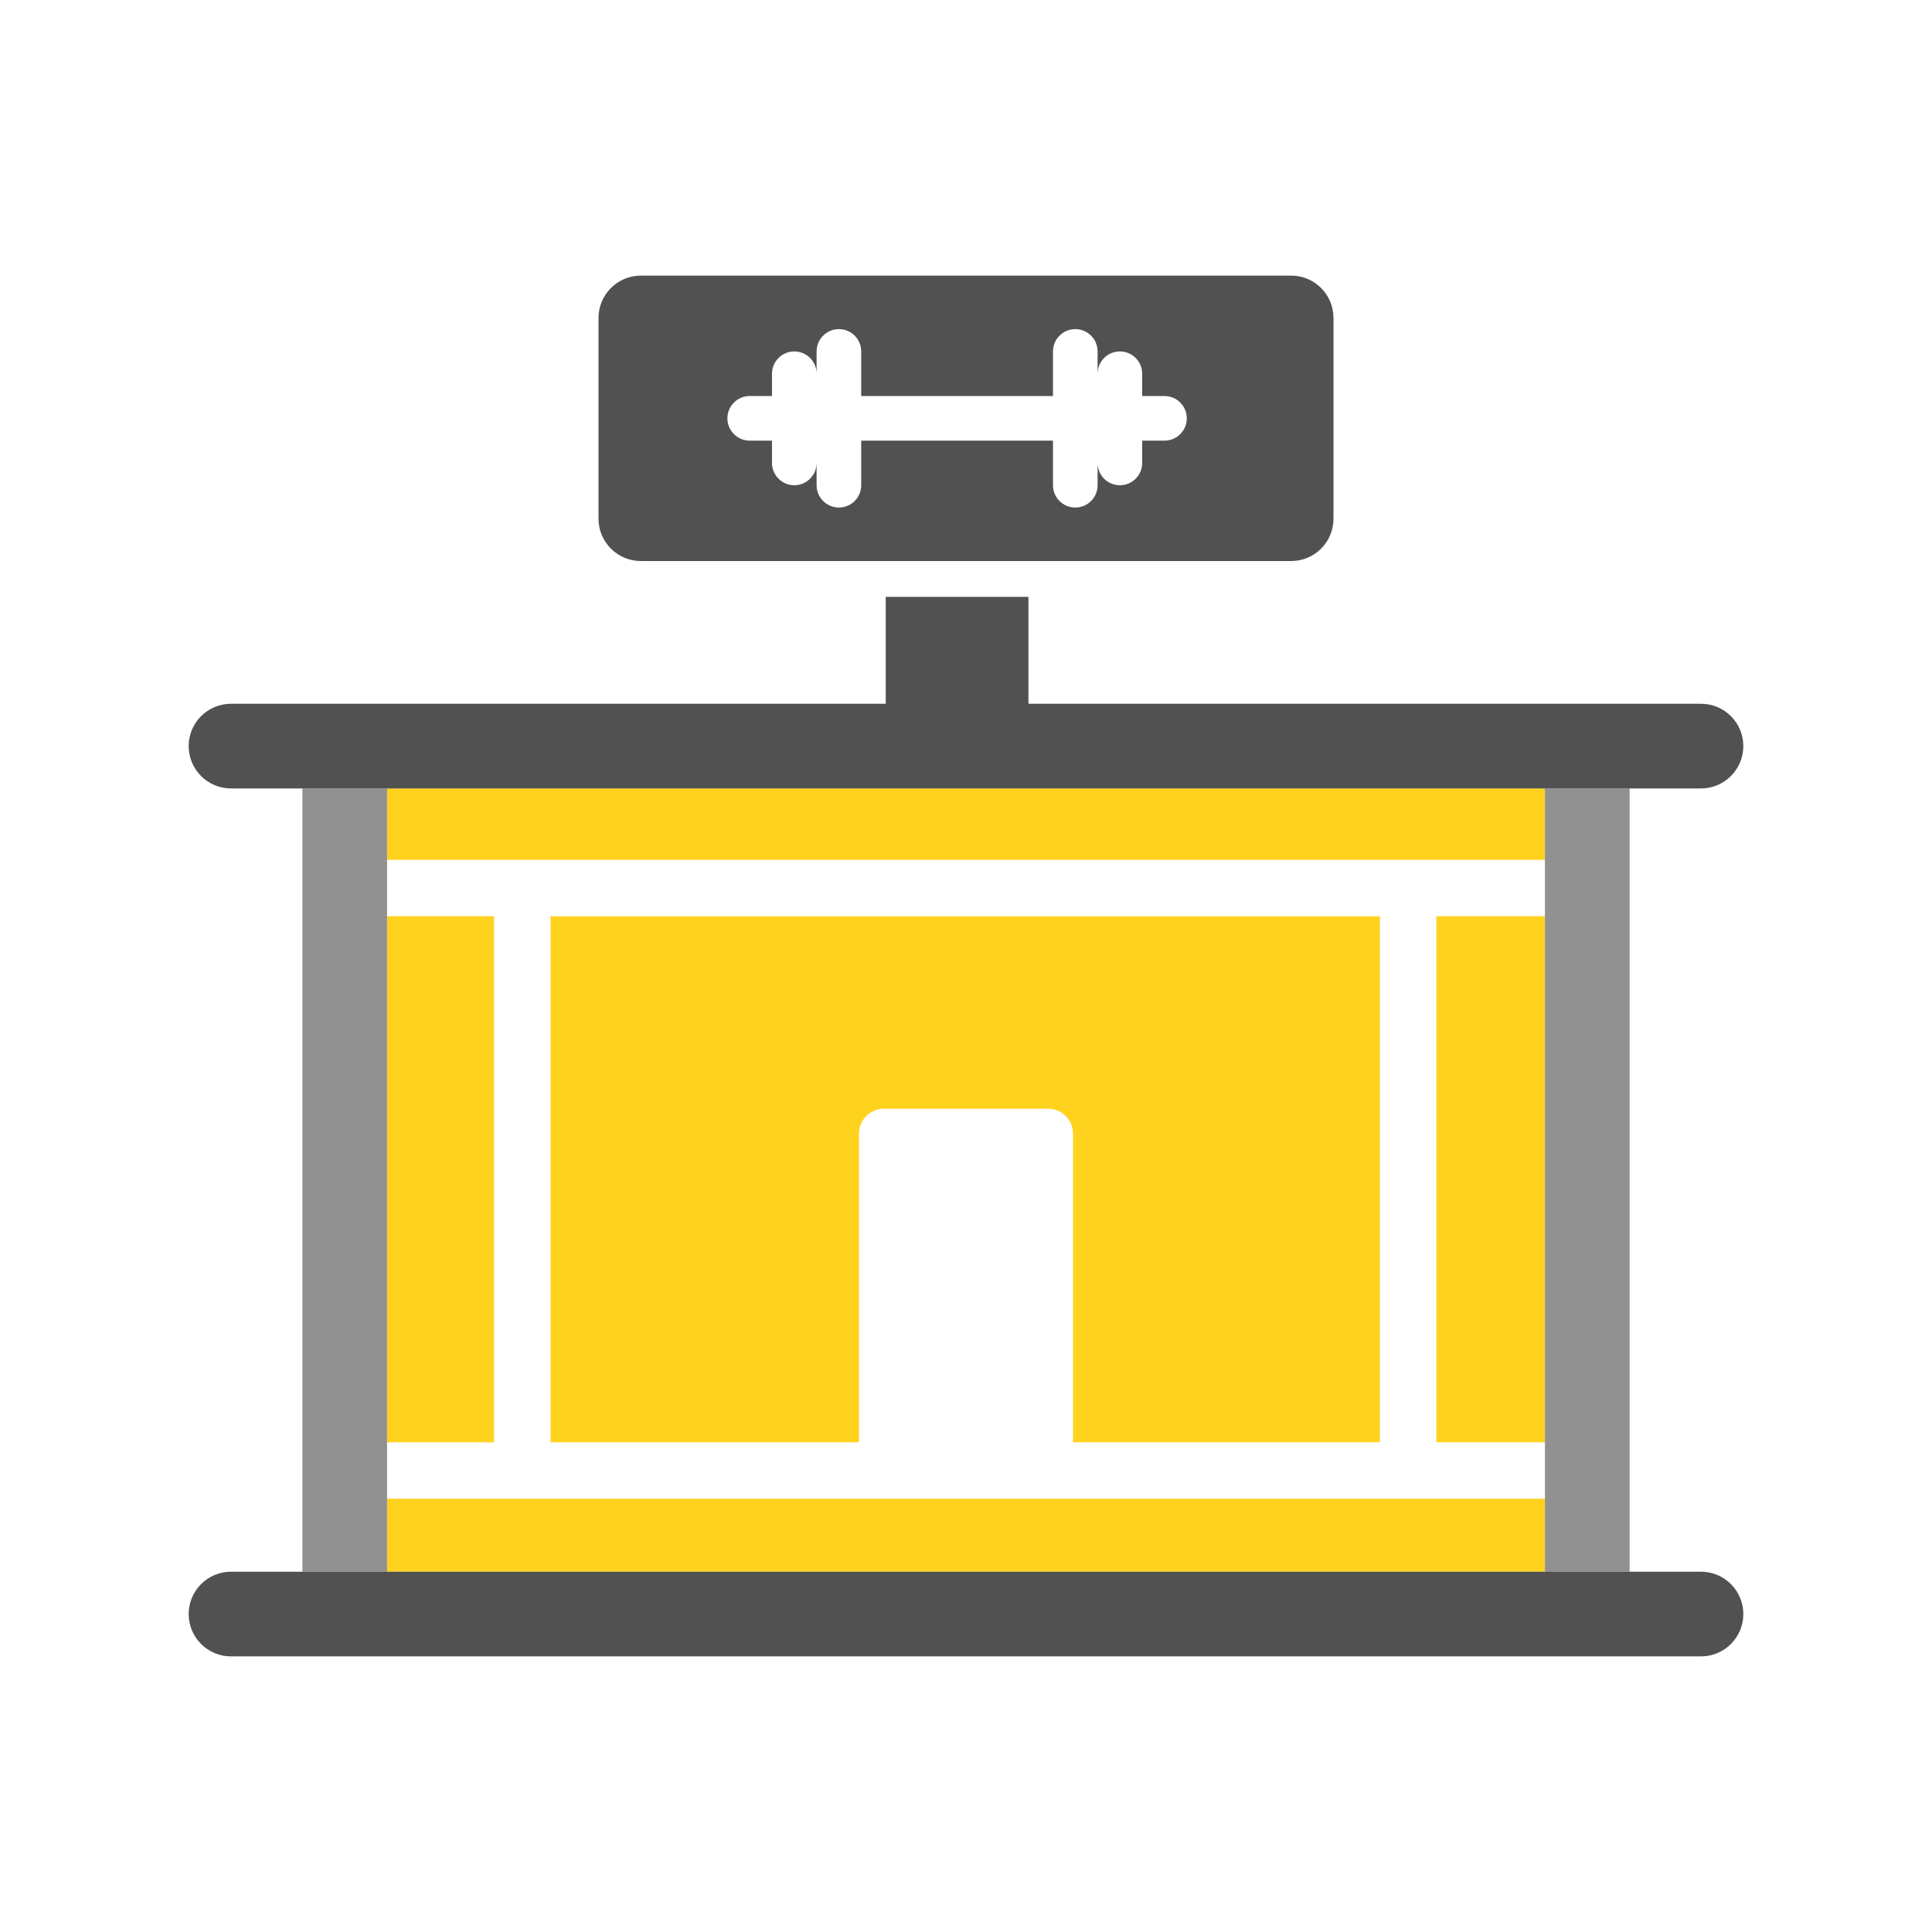 <?xml version="1.0" encoding="utf-8"?>
<!-- Generator: Adobe Illustrator 17.0.2, SVG Export Plug-In . SVG Version: 6.00 Build 0)  -->
<!DOCTYPE svg PUBLIC "-//W3C//DTD SVG 1.1//EN" "http://www.w3.org/Graphics/SVG/1.1/DTD/svg11.dtd">
<svg version="1.1" id="Layer_7" xmlns="http://www.w3.org/2000/svg" xmlns:xlink="http://www.w3.org/1999/xlink" x="0px" y="0px"
	 width="512px" height="512px" viewBox="0 0 512 512" enable-background="new 0 0 512 512" xml:space="preserve">
<path fill="#FFD21E" d="M380.643,242.818h28.783v139.41h-28.783V242.818z M102.574,208.946v18.911h306.852v-18.911H102.574z
	 M365.681,382.228v-139.41h-219.78v139.41h81.733V300.44c0-3.655,2.963-6.619,6.619-6.619h43.494c3.655,0,6.619,2.963,6.619,6.619
	v81.788H365.681z M102.574,416.518h306.852V397.19H102.574V416.518z M130.94,242.818h-28.366v139.41h28.366V242.818z"/>
<path fill="#919191" d="M80.132,416.518V208.946h22.442v207.572H80.132z M409.426,208.946v207.572h22.442V208.946H409.426z"/>
<path fill="#515151" d="M169.832,148.682h172.337c6.197,0,11.221-5.024,11.221-11.221v-53.2c0-6.197-5.024-11.221-11.221-11.221
	H169.832c-6.197,0-11.221,5.024-11.221,11.221v53.2C158.611,143.659,163.634,148.682,169.832,148.682z M198.677,104.952h5.91v-5.91
	c0-3.264,2.646-5.91,5.91-5.91c3.264,0,5.91,2.646,5.91,5.91v-5.91c0-3.264,2.646-5.91,5.91-5.91c3.264,0,5.91,2.646,5.91,5.91v5.91
	v5.91h50.822v-5.91v-5.91c0-3.264,2.646-5.91,5.91-5.91c3.264,0,5.91,2.646,5.91,5.91v5.91c0-3.264,2.646-5.91,5.91-5.91
	c3.264,0,5.91,2.646,5.91,5.91v5.91h5.91c3.264,0,5.91,2.646,5.91,5.91s-2.646,5.91-5.91,5.91h-5.91v5.91
	c0,3.264-2.646,5.91-5.91,5.91c-3.264,0-5.91-2.646-5.91-5.91v5.91c0,3.264-2.646,5.91-5.91,5.91c-3.264,0-5.91-2.646-5.91-5.91
	v-5.91v-5.91h-50.822v5.91v5.91c0,3.264-2.646,5.91-5.91,5.91c-3.264,0-5.91-2.646-5.91-5.91v-5.91c0,3.264-2.646,5.91-5.91,5.91
	c-3.264,0-5.91-2.646-5.91-5.91v-5.91h-5.91c-3.264,0-5.91-2.646-5.91-5.91S195.414,104.952,198.677,104.952z M50,197.725
	c0-6.197,5.024-11.221,11.221-11.221v0h173.505v-28.329h37.821v28.329h178.232v0c6.197,0,11.221,5.024,11.221,11.221
	c0,6.197-5.024,11.221-11.221,11.221v0H61.221v0C55.024,208.946,50,203.922,50,197.725z M462,427.739
	c0,6.197-5.024,11.221-11.221,11.221v0H61.221v0c-6.197,0-11.221-5.024-11.221-11.221c0-6.197,5.024-11.221,11.221-11.221v0h389.558
	v0C456.976,416.518,462,421.541,462,427.739z"/>
</svg>
